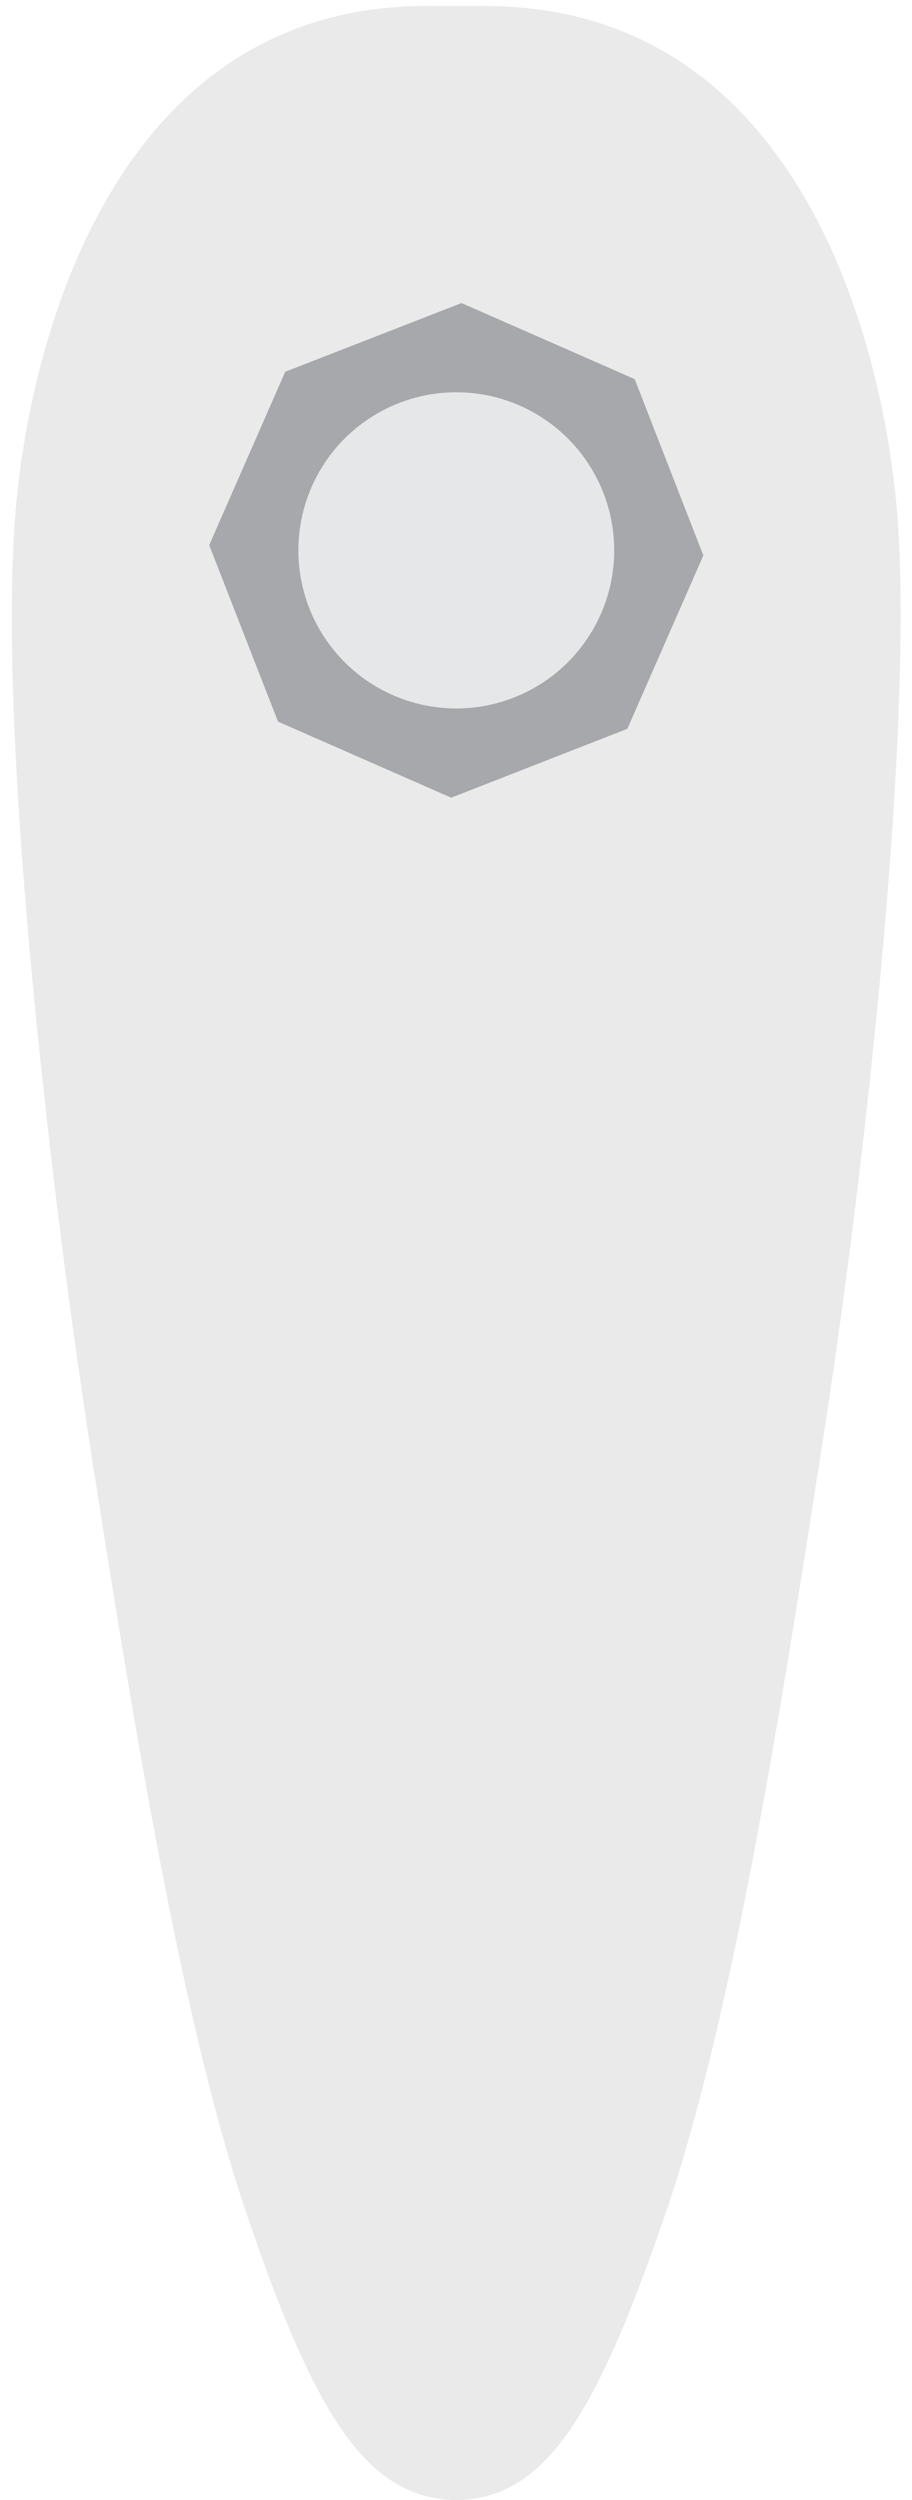 <svg xmlns="http://www.w3.org/2000/svg" viewBox="-0.85 -0.43 64.56 176.79"><title>Depositphotos_82117538_14</title><g data-name="Layer 2"><path d="M62.75 37.11C62.06 25.25 56.31-.36 33 0h-3.1C6.59-.43.84 25.25.15 37.11c-1 16.41 2.77 48.07 5.5 65.52 2.81 17.93 6.34 40 11 53.63s8.27 20 14.73 20.1h.1c6.45-.07 10-6.42 14.73-20.1s8.21-35.7 11-53.63c2.79-17.45 6.5-49.11 5.54-65.52z" fill="#eaeaea"/><path fill="#a6a8ab" d="M48.94 38.85l-5.38 12.26-12.47 4.87-12.26-5.38-4.87-12.48 5.38-12.26L31.82 21l12.26 5.38 4.86 12.47z"/><circle cx="31.45" cy="38.49" r="11.18" fill="#e6e7e8"/></g></svg>